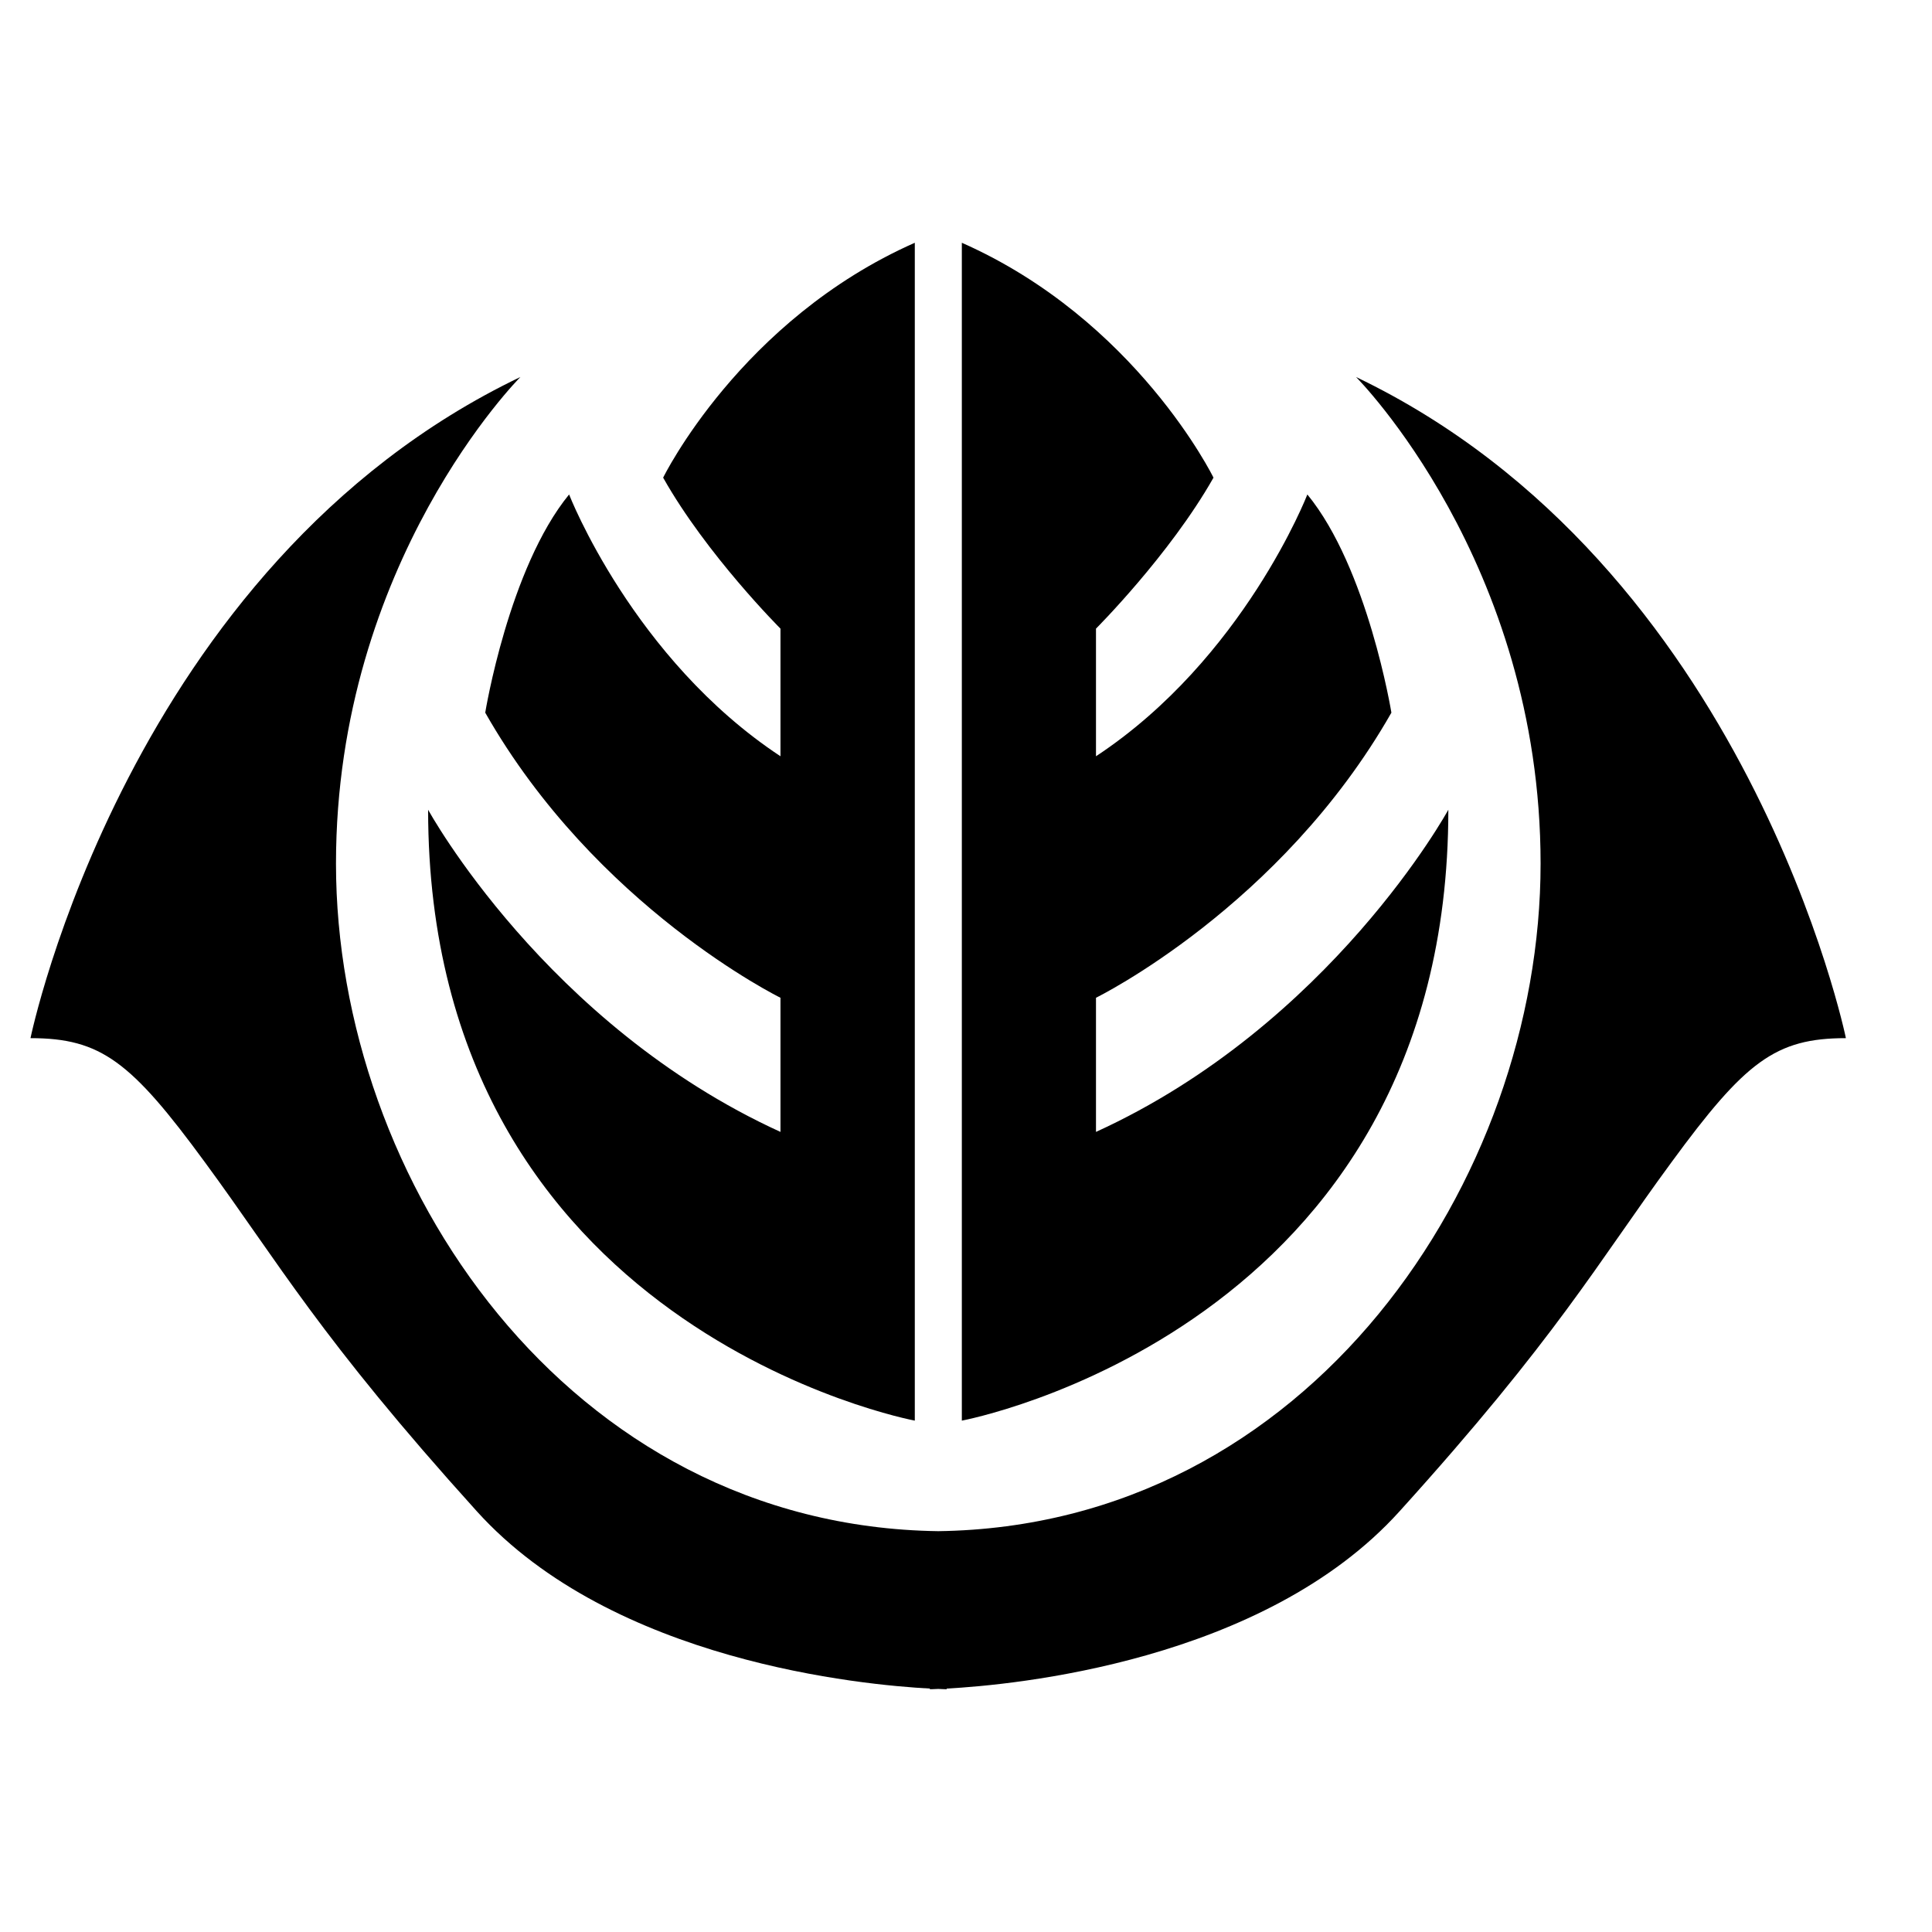 <!-- Generated by IcoMoon.io -->
<svg version="1.1" xmlns="http://www.w3.org/2000/svg" width="32" height="32" viewBox="0 0 31 32">
<title>ddd</title>
<path  d="M21.96 6.244c0 0 3.057 3.060 3.057 8.061 0 5.238-3.834 10.971-9.976 11.056-6.146-0.085-9.976-5.819-9.976-11.056 0-5.001 3.055-8.061 3.055-8.061-6.502 3.114-8.115 10.951-8.115 10.951 1.167 0 1.668 0.389 2.89 2.057 1.224 1.665 1.892 2.89 4.503 5.78 2.253 2.493 6.401 2.877 7.504 2.936v0.011c0 0 0.049 0 0.139-0.005 0.088 0.005 0.139 0.005 0.139 0.005v-0.011c1.103-0.059 5.251-0.443 7.501-2.936 2.614-2.89 3.279-4.115 4.503-5.78 1.222-1.668 1.722-2.057 2.89-2.057 0 0-1.611-7.837-8.115-10.951zM10.484 7.912c0.721 1.279 1.943 2.5 1.943 2.5v2.114c-2.444-1.614-3.501-4.336-3.501-4.336-1 1.222-1.389 3.614-1.389 3.614 1.833 3.222 4.89 4.722 4.89 4.722v2.222c-3.89-1.776-5.836-5.336-5.836-5.336 0 8.618 8.061 10.118 8.061 10.118v-19.509c-2.89 1.278-4.168 3.89-4.168 3.89zM19.599 7.912c-0.725 1.279-1.946 2.5-1.946 2.5v2.114c2.446-1.614 3.501-4.336 3.501-4.336 1.002 1.222 1.392 3.614 1.392 3.614-1.835 3.222-4.893 4.722-4.893 4.722v2.222c3.89-1.776 5.836-5.336 5.836-5.336 0 8.618-8.058 10.118-8.058 10.118v-19.509c2.89 1.278 4.168 3.89 4.168 3.89z"></path>
</svg>

